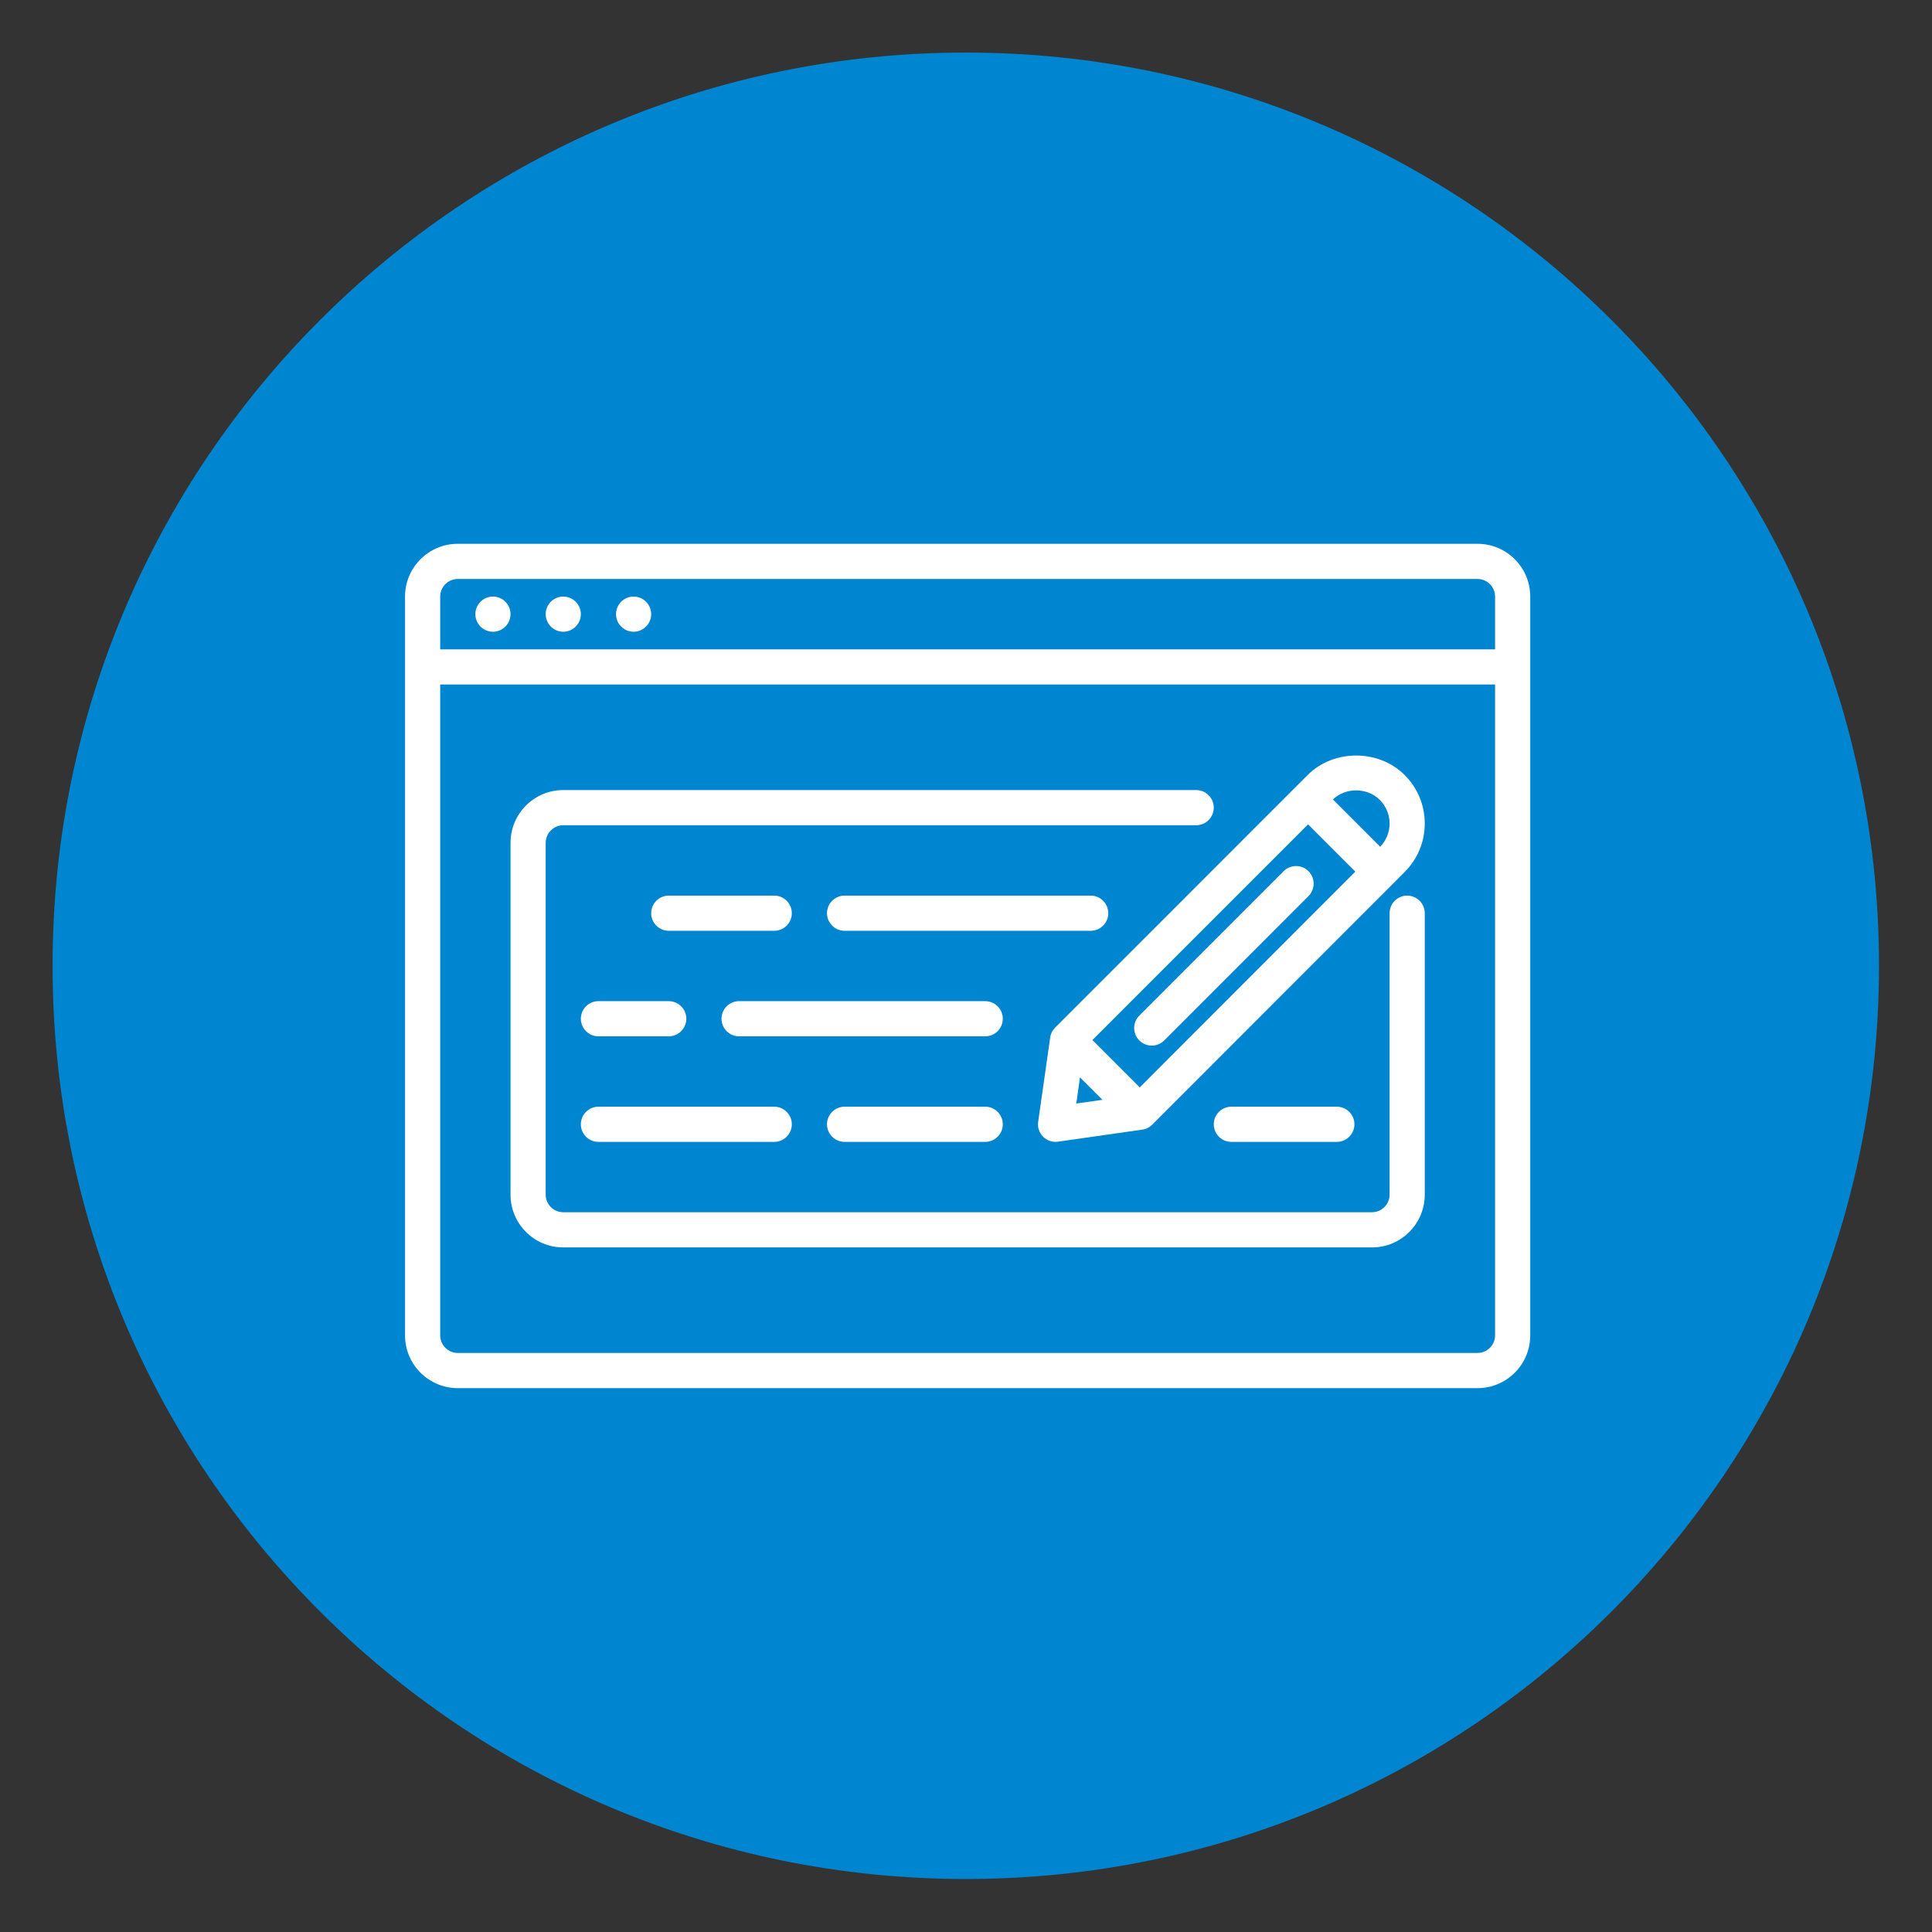 <?xml version="1.0" encoding="UTF-8"?><svg xmlns="http://www.w3.org/2000/svg" xmlns:xlink="http://www.w3.org/1999/xlink" width="810" zoomAndPan="magnify" viewBox="0 0 810 810" height="810" preserveAspectRatio="xMidYMid meet" version="1.0"><rect x="0" y="0" width="810" height="810" fill="#333333" stroke="none"/><defs><clipPath id="clip-0"><path d="M 169.812 227.988 L 641.562 227.988 L 641.562 581.988 L 169.812 581.988 Z M 169.812 227.988 " clip-rule="nonzero"/></clipPath></defs><path fill="rgb(0.389%, 52.159%, 81.569%)" d="M 404.91 22.035 C 193.457 22.035 22.035 193.457 22.035 404.91 C 22.035 616.367 193.457 787.785 404.91 787.785 C 616.367 787.785 787.785 616.367 787.785 404.91 C 787.785 193.457 616.367 22.035 404.91 22.035 Z M 404.91 22.035 " fill-opacity="1" fill-rule="nonzero"/><g clip-path="url(#clip-0)"><path fill="rgb(100%, 100%, 100%)" d="M 626.82 559.863 C 626.82 563.922 623.508 567.238 619.449 567.238 L 191.926 567.238 C 187.867 567.238 184.555 563.922 184.555 559.863 L 184.555 286.988 L 626.82 286.988 Z M 184.555 250.113 C 184.555 246.051 187.867 242.738 191.926 242.738 L 619.449 242.738 C 623.508 242.738 626.82 246.051 626.82 250.113 L 626.82 272.238 L 184.555 272.238 Z M 619.449 227.988 L 191.926 227.988 C 179.719 227.988 169.812 237.898 169.812 250.113 L 169.812 559.863 C 169.812 572.078 179.719 581.988 191.926 581.988 L 619.449 581.988 C 631.656 581.988 641.562 572.078 641.562 559.863 L 641.562 250.113 C 641.562 237.898 631.656 227.988 619.449 227.988 " fill-opacity="1" fill-rule="nonzero"/></g><path fill="rgb(100%, 100%, 100%)" d="M 206.668 250.113 C 202.609 250.113 199.297 253.426 199.297 257.488 C 199.297 261.547 202.609 264.863 206.668 264.863 C 210.727 264.863 214.039 261.547 214.039 257.488 C 214.039 253.426 210.727 250.113 206.668 250.113 " fill-opacity="1" fill-rule="nonzero"/><path fill="rgb(100%, 100%, 100%)" d="M 236.152 250.113 C 232.094 250.113 228.781 253.426 228.781 257.488 C 228.781 261.547 232.094 264.863 236.152 264.863 C 240.211 264.863 243.523 261.547 243.523 257.488 C 243.523 253.426 240.211 250.113 236.152 250.113 " fill-opacity="1" fill-rule="nonzero"/><path fill="rgb(100%, 100%, 100%)" d="M 265.637 250.113 C 261.578 250.113 258.266 253.426 258.266 257.488 C 258.266 261.547 261.578 264.863 265.637 264.863 C 269.695 264.863 273.008 261.547 273.008 257.488 C 273.008 253.426 269.695 250.113 265.637 250.113 " fill-opacity="1" fill-rule="nonzero"/><path fill="rgb(100%, 100%, 100%)" d="M 578.477 335.355 C 581.125 338.008 582.594 341.52 582.594 345.266 C 582.594 348.926 581.184 352.383 578.648 355.004 L 558.84 335.184 C 564.164 330.027 573.234 330.113 578.477 335.355 Z M 477.844 455.891 L 458.004 436.043 L 548.414 345.613 L 568.227 365.434 Z M 452.793 451.684 L 462.207 461.105 L 451.238 462.66 Z M 440.297 435.004 L 435.258 470.324 C 434.914 472.602 435.691 474.934 437.332 476.574 C 438.715 477.957 440.613 478.738 442.543 478.738 C 442.887 478.738 443.234 478.707 443.578 478.648 L 478.879 473.609 C 480.465 473.406 481.934 472.656 483.055 471.535 L 588.898 365.605 C 594.34 360.16 597.336 352.957 597.336 345.266 C 597.336 337.574 594.34 330.344 588.898 324.926 C 578.043 314.039 559.098 314.039 548.242 324.926 L 442.371 430.828 C 441.246 431.953 440.5 433.422 440.297 435.004 " fill-opacity="1" fill-rule="nonzero"/><path fill="rgb(100%, 100%, 100%)" d="M 538.164 365.258 L 477.672 425.785 C 474.793 428.668 474.793 433.336 477.672 436.215 C 479.109 437.656 480.98 438.375 482.883 438.375 C 484.754 438.375 486.652 437.656 488.094 436.215 L 548.59 375.688 C 551.469 372.809 551.469 368.141 548.59 365.258 C 545.711 362.379 541.043 362.379 538.164 365.258 " fill-opacity="1" fill-rule="nonzero"/><path fill="rgb(100%, 100%, 100%)" d="M 464.656 382.863 C 464.656 378.801 461.344 375.488 457.285 375.488 L 354.09 375.488 C 350.031 375.488 346.719 378.801 346.719 382.863 C 346.719 386.922 350.031 390.238 354.09 390.238 L 457.285 390.238 C 461.344 390.238 464.656 386.922 464.656 382.863 " fill-opacity="1" fill-rule="nonzero"/><path fill="rgb(100%, 100%, 100%)" d="M 324.605 390.238 C 328.664 390.238 331.977 386.922 331.977 382.863 C 331.977 378.801 328.664 375.488 324.605 375.488 L 280.379 375.488 C 276.32 375.488 273.008 378.801 273.008 382.863 C 273.008 386.922 276.32 390.238 280.379 390.238 L 324.605 390.238 " fill-opacity="1" fill-rule="nonzero"/><path fill="rgb(100%, 100%, 100%)" d="M 413.059 419.738 L 309.863 419.738 C 305.805 419.738 302.492 423.051 302.492 427.113 C 302.492 431.172 305.805 434.488 309.863 434.488 L 413.059 434.488 C 417.117 434.488 420.43 431.172 420.43 427.113 C 420.43 423.051 417.117 419.738 413.059 419.738 " fill-opacity="1" fill-rule="nonzero"/><path fill="rgb(100%, 100%, 100%)" d="M 243.523 427.113 C 243.523 431.172 246.836 434.488 250.895 434.488 L 280.379 434.488 C 284.438 434.488 287.75 431.172 287.75 427.113 C 287.75 423.051 284.438 419.738 280.379 419.738 L 250.895 419.738 C 246.836 419.738 243.523 423.051 243.523 427.113 " fill-opacity="1" fill-rule="nonzero"/><path fill="rgb(100%, 100%, 100%)" d="M 413.059 463.988 L 354.09 463.988 C 350.031 463.988 346.719 467.301 346.719 471.363 C 346.719 475.422 350.031 478.738 354.09 478.738 L 413.059 478.738 C 417.117 478.738 420.43 475.422 420.43 471.363 C 420.43 467.301 417.117 463.988 413.059 463.988 " fill-opacity="1" fill-rule="nonzero"/><path fill="rgb(100%, 100%, 100%)" d="M 250.895 478.738 L 324.605 478.738 C 328.664 478.738 331.977 475.422 331.977 471.363 C 331.977 467.301 328.664 463.988 324.605 463.988 L 250.895 463.988 C 246.836 463.988 243.523 467.301 243.523 471.363 C 243.523 475.422 246.836 478.738 250.895 478.738 " fill-opacity="1" fill-rule="nonzero"/><path fill="rgb(100%, 100%, 100%)" d="M 236.152 522.988 L 575.223 522.988 C 587.43 522.988 597.336 513.078 597.336 500.863 L 597.336 382.863 C 597.336 378.801 594.023 375.488 589.965 375.488 C 585.906 375.488 582.594 378.801 582.594 382.863 L 582.594 500.863 C 582.594 504.922 579.281 508.238 575.223 508.238 L 236.152 508.238 C 232.094 508.238 228.781 504.922 228.781 500.863 L 228.781 353.363 C 228.781 349.301 232.094 345.988 236.152 345.988 L 501.512 345.988 C 505.57 345.988 508.883 342.672 508.883 338.613 C 508.883 334.551 505.57 331.238 501.512 331.238 L 236.152 331.238 C 223.945 331.238 214.039 341.148 214.039 353.363 L 214.039 500.863 C 214.039 513.078 223.945 522.988 236.152 522.988 " fill-opacity="1" fill-rule="nonzero"/><path fill="rgb(100%, 100%, 100%)" d="M 516.254 463.988 C 512.195 463.988 508.883 467.301 508.883 471.363 C 508.883 475.422 512.195 478.738 516.254 478.738 L 560.48 478.738 C 564.539 478.738 567.852 475.422 567.852 471.363 C 567.852 467.301 564.539 463.988 560.48 463.988 L 516.254 463.988 " fill-opacity="1" fill-rule="nonzero"/></svg>